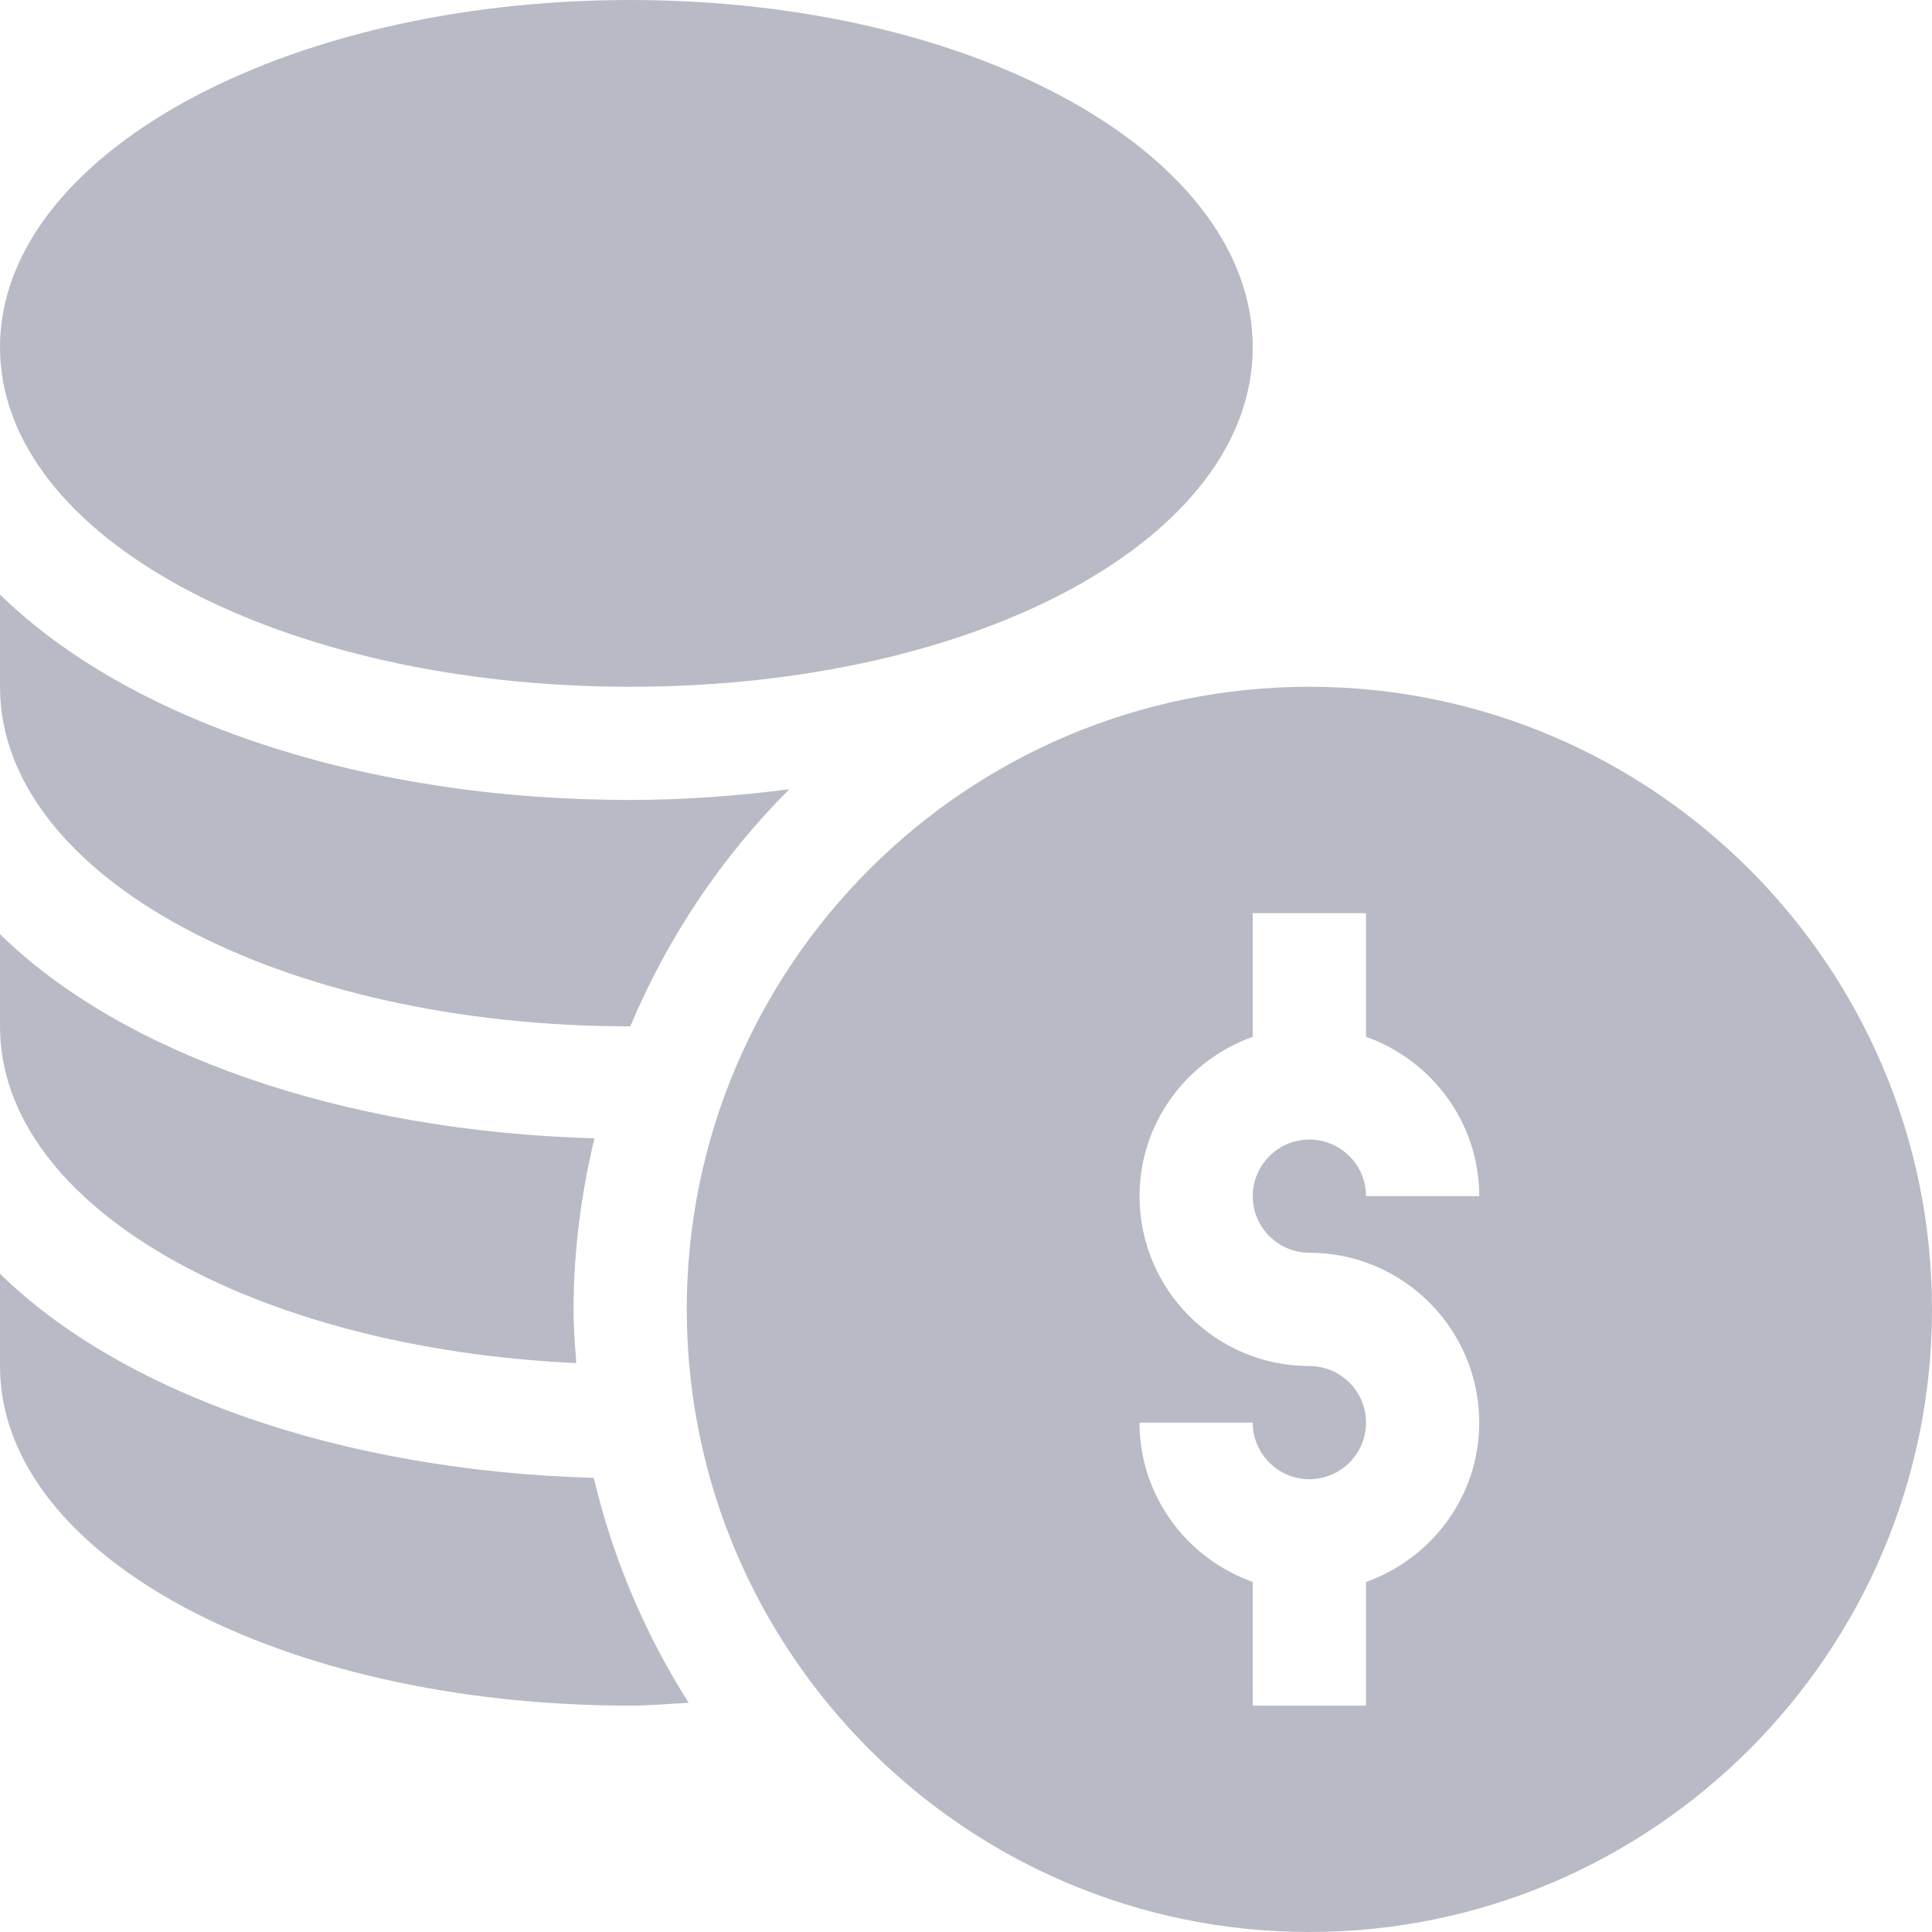 <svg width="17" height="17" viewBox="0 0 17 17" fill="none" xmlns="http://www.w3.org/2000/svg">
<path d="M11.521 6.043C8.501 6.043 6.043 8.501 6.043 11.521C6.043 14.542 8.501 17 11.521 17C14.542 17 17 14.542 17 11.521C17 8.501 14.542 6.043 11.521 6.043ZM11.521 11.023C12.345 11.023 13.016 11.694 13.016 12.518C13.016 13.166 12.598 13.714 12.02 13.92V15.008H11.023V13.92C10.445 13.714 10.027 13.166 10.027 12.518H11.023C11.023 12.792 11.247 13.016 11.521 13.016C11.796 13.016 12.02 12.792 12.02 12.518C12.02 12.243 11.796 12.02 11.521 12.02C10.698 12.02 10.027 11.349 10.027 10.525C10.027 9.877 10.445 9.329 11.023 9.123V8.035H12.02V9.123C12.598 9.329 13.016 9.877 13.016 10.525H12.02C12.02 10.251 11.796 10.027 11.521 10.027C11.247 10.027 11.023 10.251 11.023 10.525C11.023 10.8 11.247 11.023 11.521 11.023Z" fill="#B8BBC6"/>
<path d="M5.545 6.043C8.617 6.043 11.023 4.73 11.023 3.055C11.023 1.379 8.617 0 5.545 0C2.473 0 0 1.379 0 3.055C0 4.73 2.473 6.043 5.545 6.043Z" fill="#B8BBC6"/>
<path d="M0 11.208V12.02C0 13.695 2.473 15.008 5.545 15.008C5.719 15.008 5.888 14.992 6.06 14.983C5.678 14.383 5.393 13.716 5.225 13.004C3.003 12.942 1.075 12.26 0 11.208Z" fill="#B8BBC6"/>
<path d="M5.071 11.994C5.059 11.838 5.047 11.681 5.047 11.521C5.047 11.002 5.115 10.5 5.231 10.016C3.007 9.955 1.075 9.272 0 8.22V9.031C0 10.618 2.233 11.865 5.071 11.994Z" fill="#B8BBC6"/>
<path d="M5.545 9.031C5.545 9.031 5.546 9.031 5.546 9.031C5.875 8.246 6.352 7.538 6.945 6.945C6.496 7.002 6.031 7.039 5.545 7.039C3.18 7.039 1.126 6.334 0 5.231V6.043C0 7.719 2.473 9.031 5.545 9.031Z" fill="#B8BBC6"/>
</svg>
